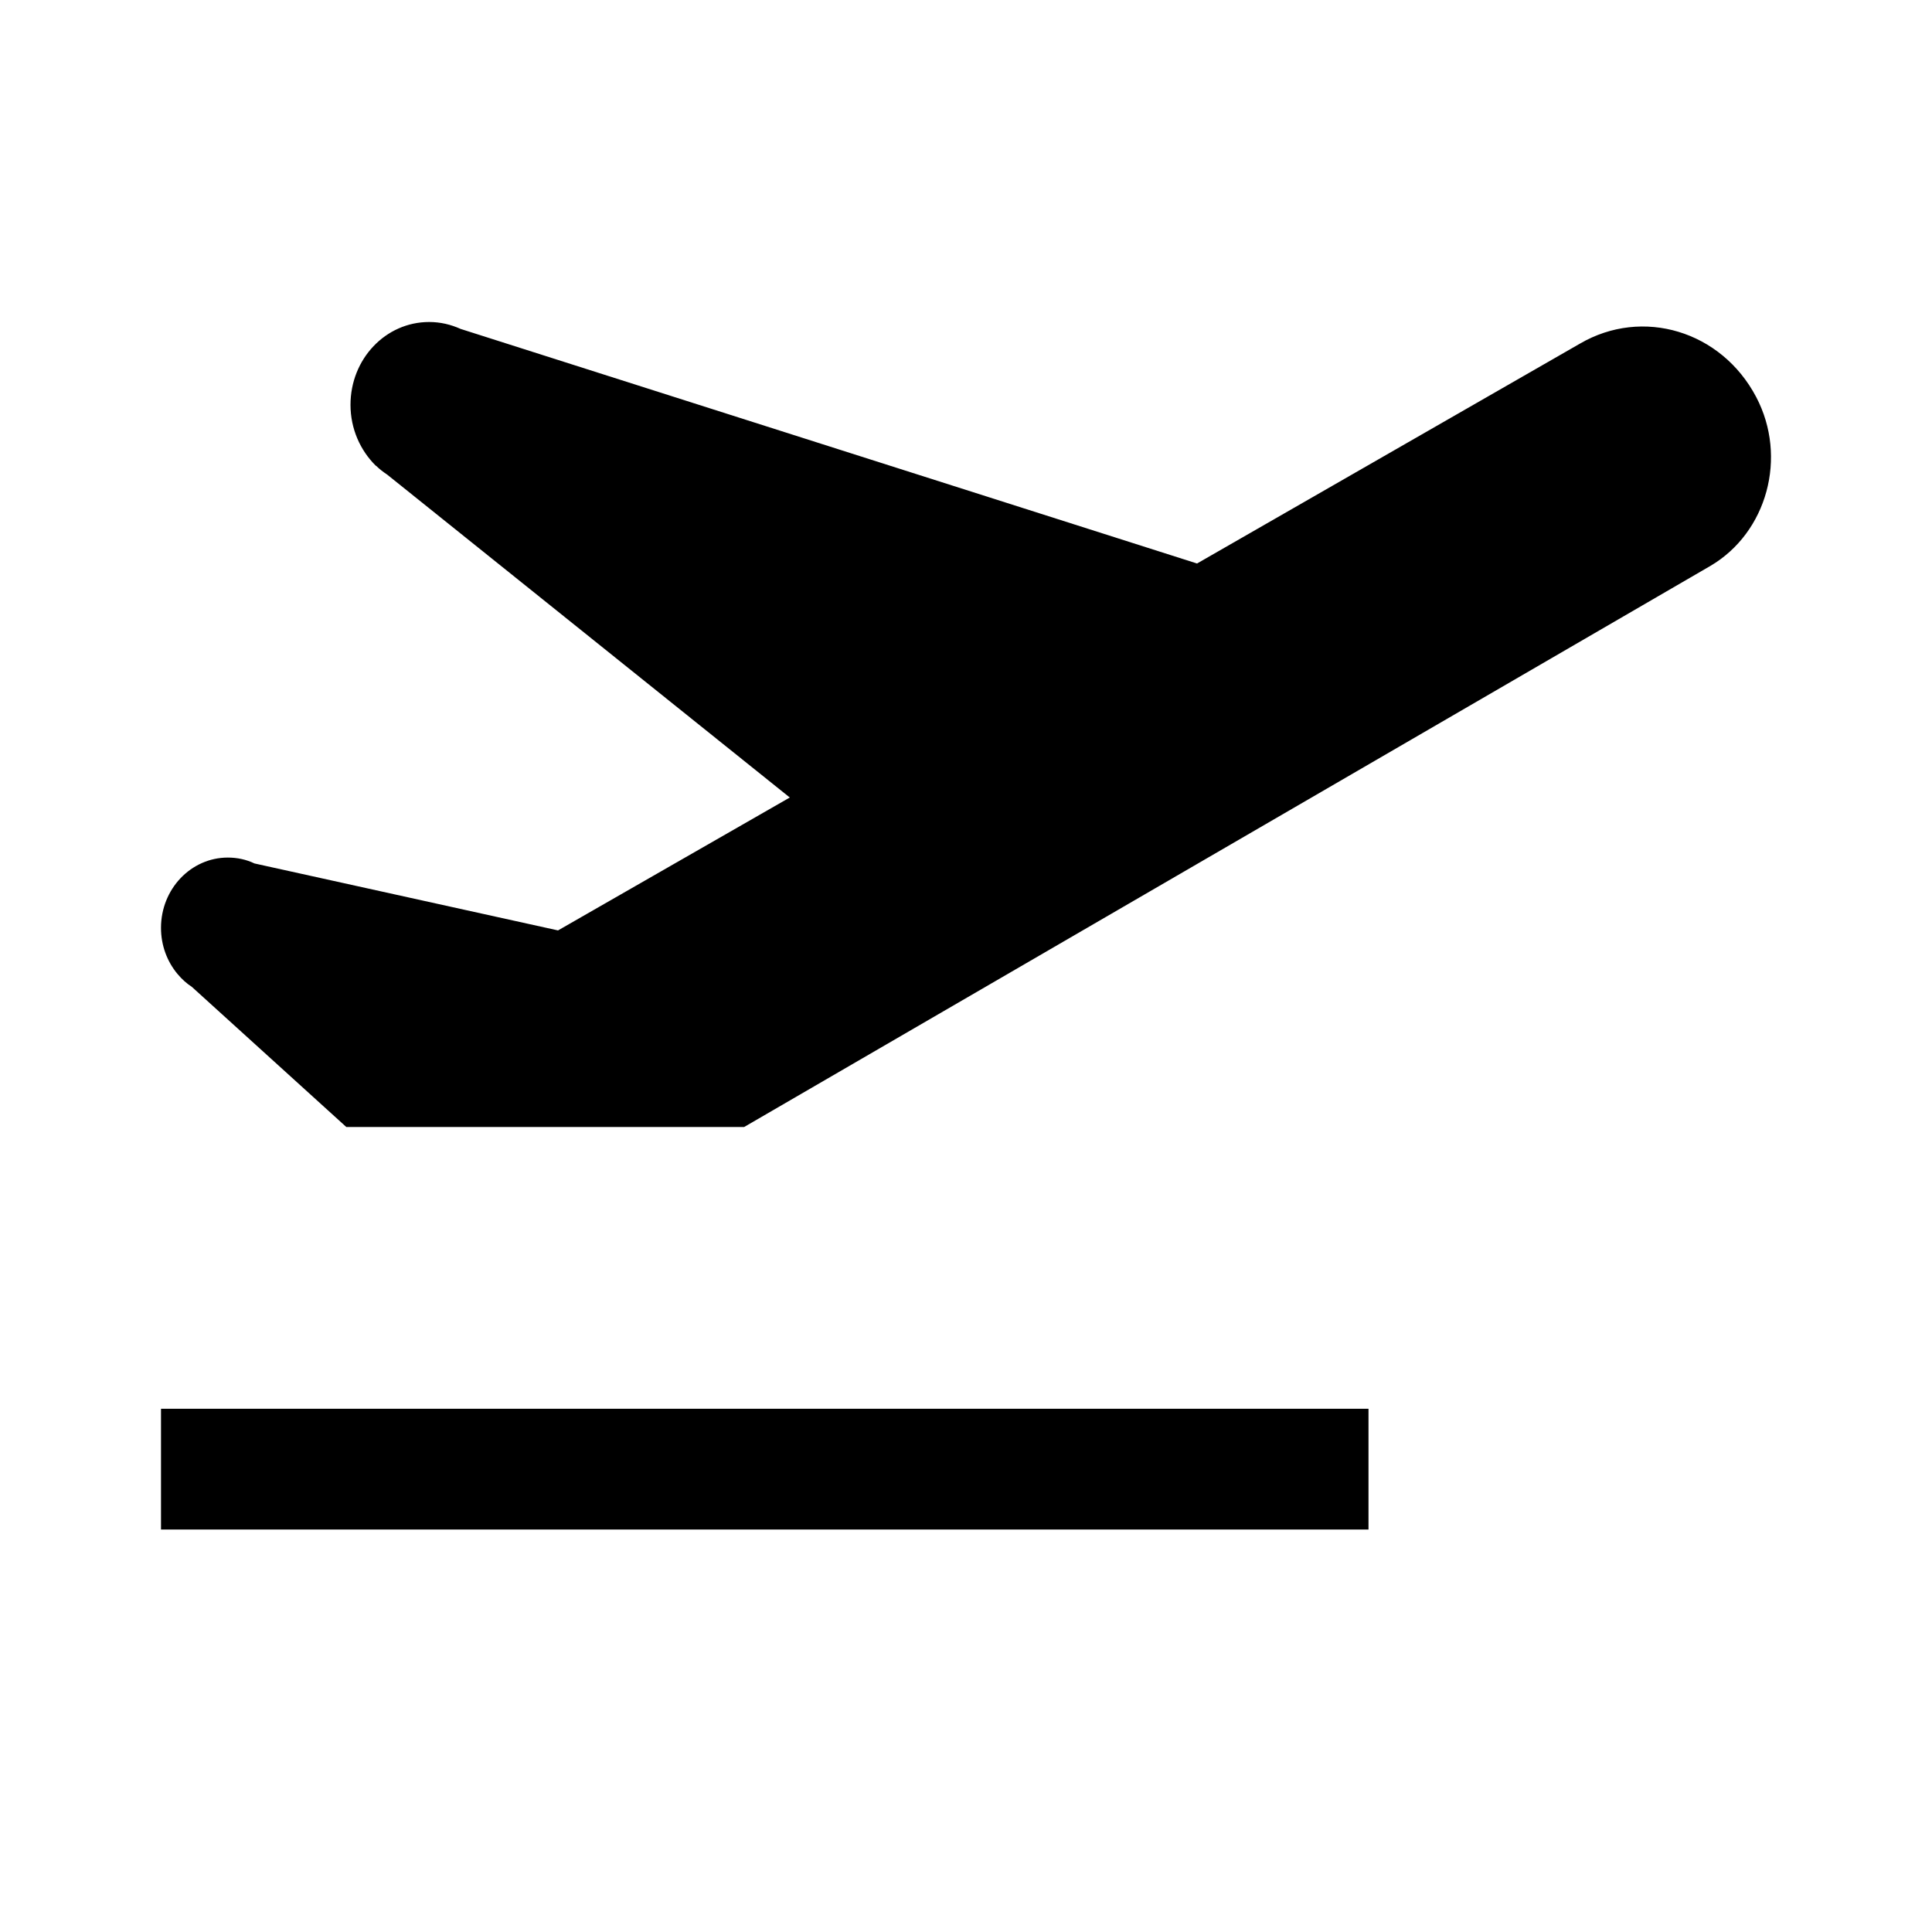 <svg width="24" height="24" viewBox="0 0 24 24" fill="none" xmlns="http://www.w3.org/2000/svg">
  <path d="M21.816 4.932C21.384 4.11 20.404 3.815 19.626 4.269L14.87 7L5.722 4.086C5.602 4.032 5.472 4 5.331 4C4.79 4 4.354 4.459 4.354 5.029C4.354 5.327 4.476 5.595 4.667 5.784L4.675 5.789C4.716 5.829 4.762 5.864 4.81 5.896L9.811 9.907L6.932 11.558L3.161 10.726C3.059 10.677 2.947 10.653 2.83 10.653C2.373 10.653 2 11.043 2 11.526C2 11.746 2.077 11.945 2.204 12.098L2.207 12.101C2.258 12.163 2.317 12.216 2.383 12.259L4.302 14H9.244L21.247 7.03C21.951 6.616 22.209 5.679 21.816 4.932Z" fill="currentColor"/>
  <path d="M17 19H4C4 19 2.5 19 2 19C2 19 2 19 2 18.5C2 18.231 2 18 2 18C2 17.5 2 17.5 2 17.5H17V18C17 18.333 17 18.167 17 18.5L17 19Z" fill="currentColor"/>
</svg>
